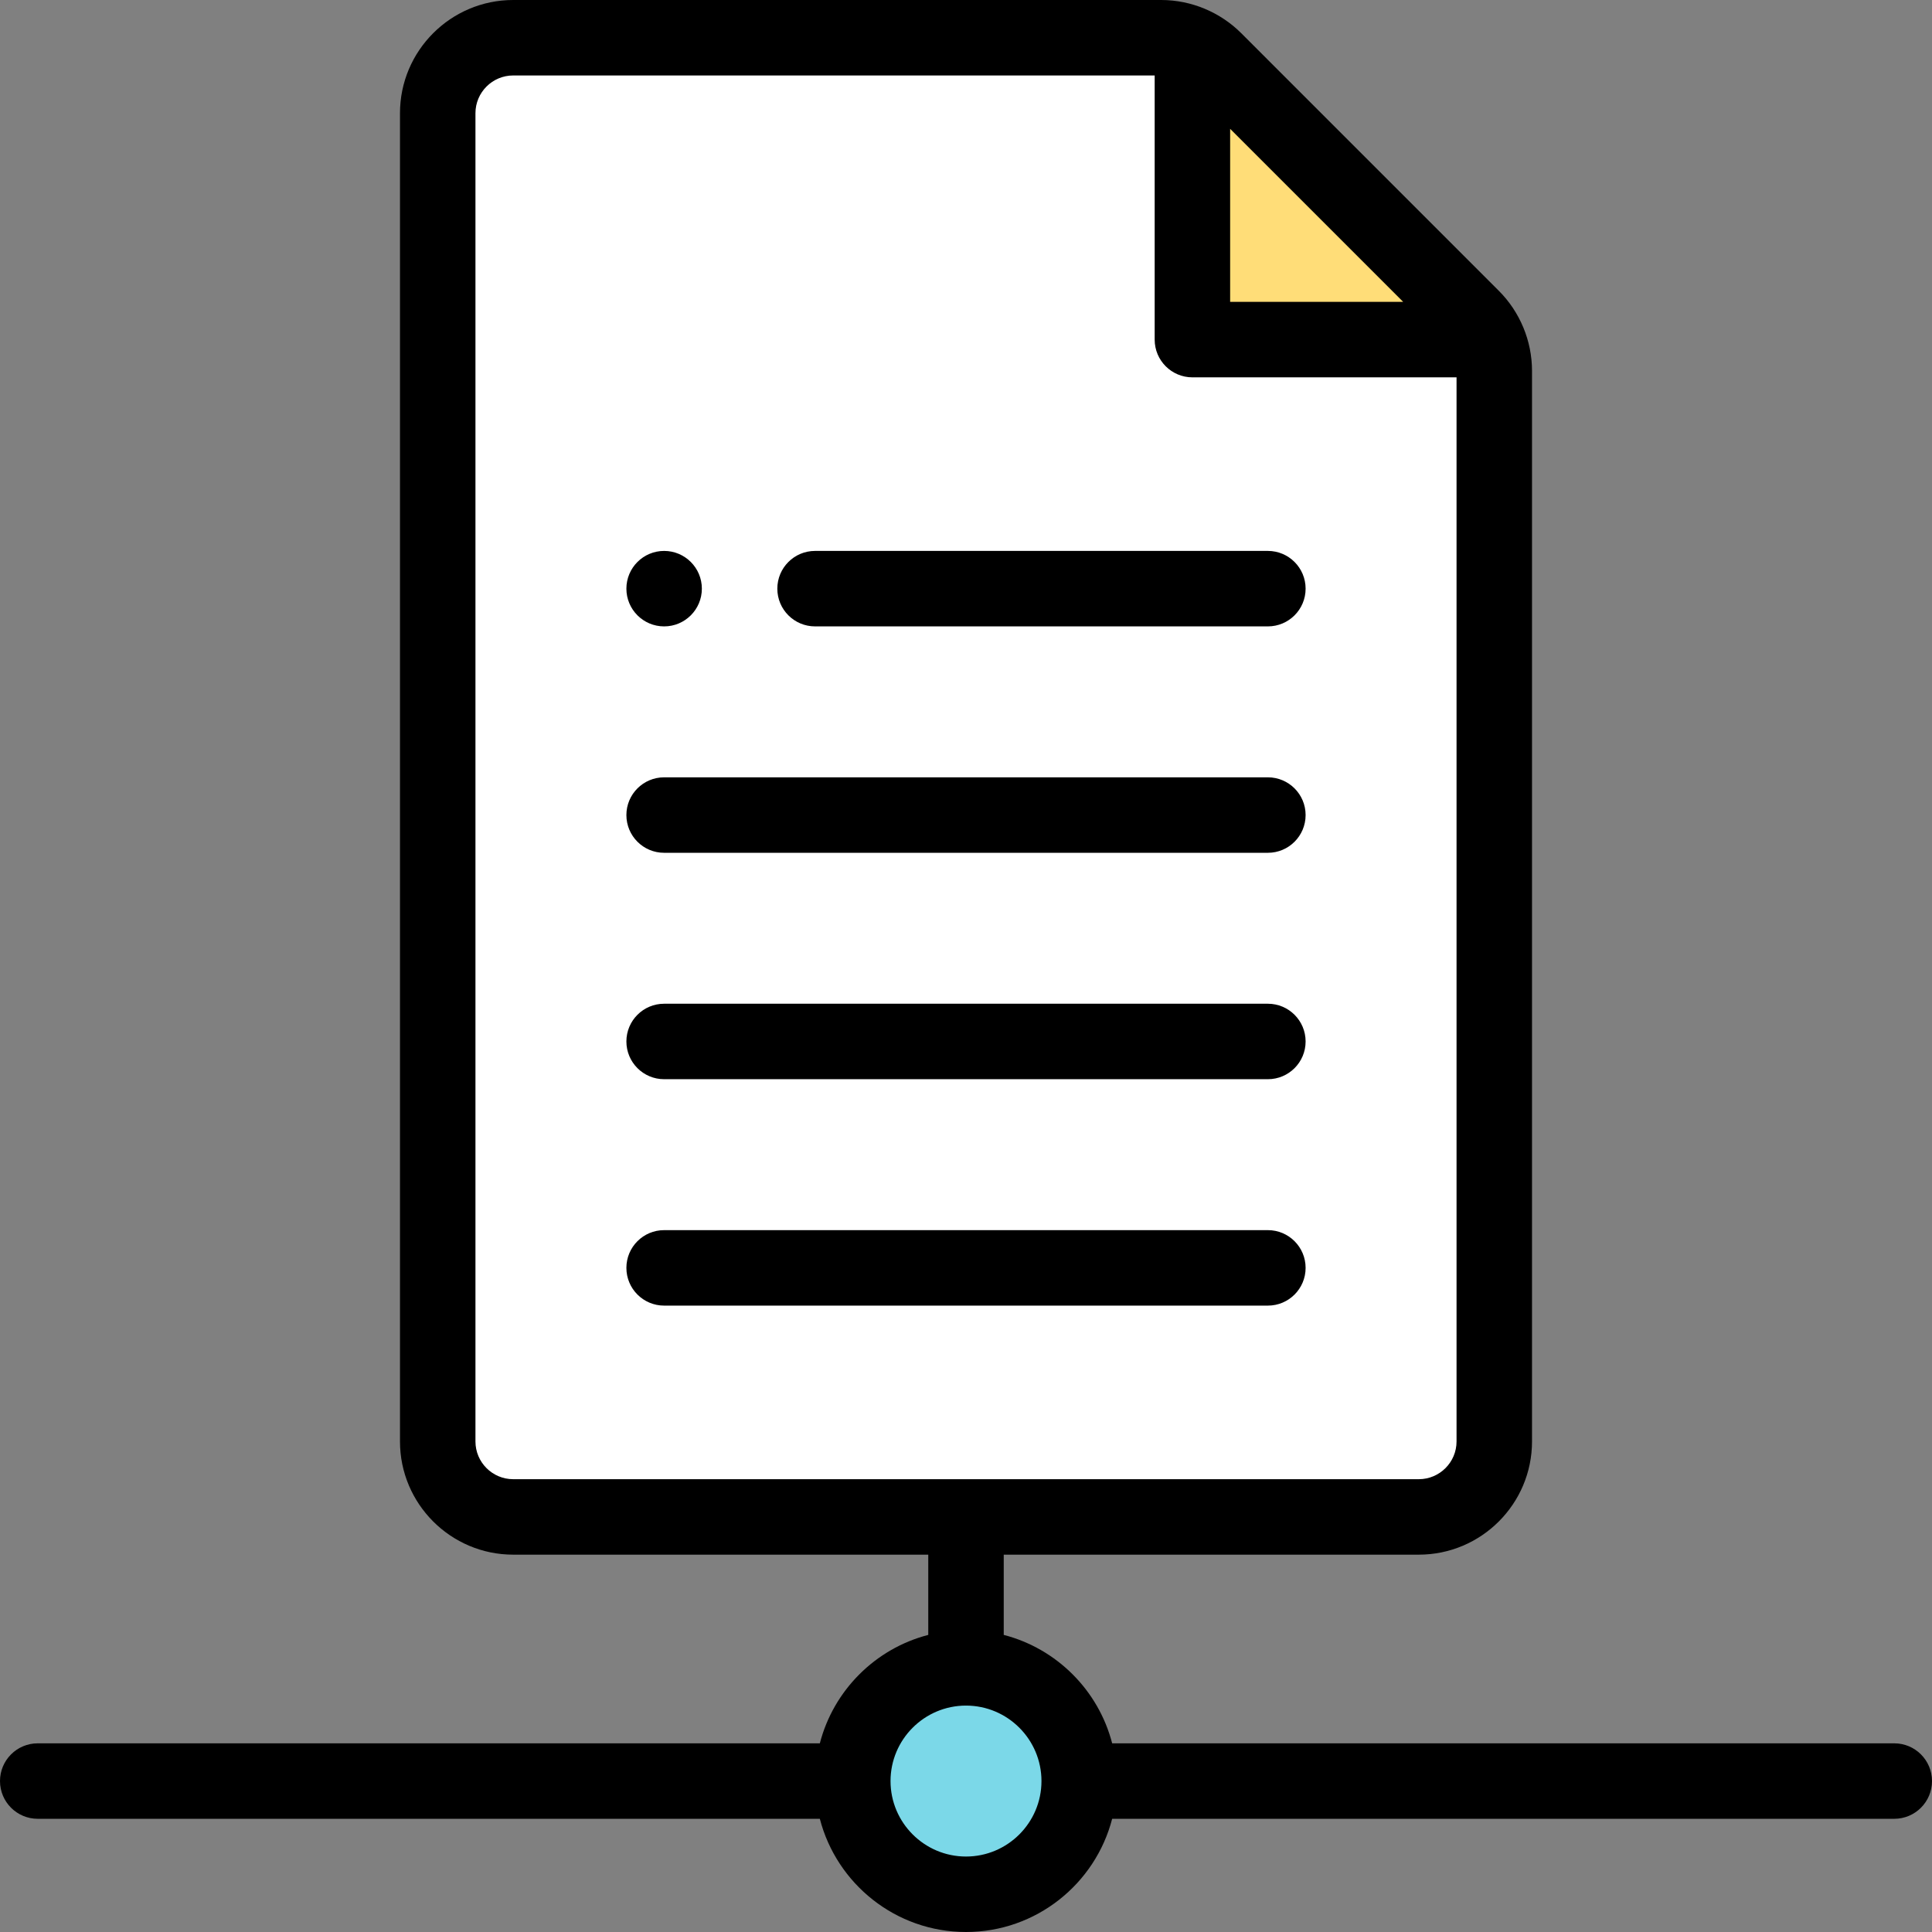 <?xml version="1.0" encoding="iso-8859-1"?>
<!-- Generator: Adobe Illustrator 19.0.0, SVG Export Plug-In . SVG Version: 6.00 Build 0)  -->
<svg version="1.1" id="Capa_1" xmlns="http://www.w3.org/2000/svg" xmlns:xlink="http://www.w3.org/1999/xlink" x="0px" y="0px"
	 viewBox="0 0 512 512" style="enable-background:new 0 0 512 512;" xml:space="preserve">
<rect x="0" y="0" width="512" height="512" fill="#808080" stroke="none"/>
<path style="fill:#FFFFFF;" d="M396,98.28V382c0,11.05-8.95,20-20,20H256H136c-11.05,0-20-8.95-20-20V30c0-11.05,8.95-20,20-20
	h171.72c2.88,0,5.71,0.62,8.28,1.8V90h78.2C395.38,92.57,396,95.4,396,98.28z"/>
<path style="fill:#FFDD78;" d="M394.2,90H316V11.8c2.17,0.98,4.15,2.35,5.86,4.06l68.28,68.28C391.85,85.85,393.22,87.83,394.2,90z"
	/>
<circle style="fill:#7BD8E8;" cx="256" cy="472" r="30"/>
<path d="M176,166c5.52,0,10-4.48,10-10s-4.48-10-10-10s-10,4.48-10,10S170.48,166,176,166z"/>
<path d="M176,286h160c5.522,0,10-4.477,10-10s-4.478-10-10-10H176c-5.522,0-10,4.477-10,10S170.478,286,176,286z"/>
<path d="M176,226h160c5.522,0,10-4.477,10-10s-4.478-10-10-10H176c-5.522,0-10,4.477-10,10S170.478,226,176,226z"/>
<path d="M346,336c0-5.523-4.478-10-10-10H176c-5.522,0-10,4.477-10,10s4.478,10,10,10h160C341.522,346,346,341.523,346,336z"/>
<path d="M216,166h120c5.522,0,10-4.477,10-10s-4.478-10-10-10H216c-5.522,0-10,4.477-10,10S210.478,166,216,166z"/>
<path d="M10,482h207.266c4.452,17.233,20.13,30,38.734,30s34.282-12.767,38.734-30H502c5.522,0,10-4.477,10-10s-4.478-10-10-10
	H294.734c-3.626-14.036-14.699-25.108-28.734-28.734V412h110c16.542,0,30-13.458,30-30V98.28c0-7.948-3.202-15.623-8.789-21.21
	L328.932,8.789C323.421,3.279,315.764,0,307.72,0H136c-16.542,0-30,13.458-30,30v352c0,16.542,13.458,30,30,30h110v21.266
	c-14.035,3.626-25.108,14.699-28.734,28.734H10c-5.522,0-10,4.477-10,10S4.478,482,10,482z M371.857,80H326V34.142L371.857,80z
	 M126,382V30c0-5.514,4.486-10,10-10h170v70c0,5.523,4.478,10,10,10h70v282c0,5.514-4.486,10-10,10H136
	C130.486,392,126,387.514,126,382z M256,452c11.028,0,20,8.972,20,20s-8.972,20-20,20s-20-8.972-20-20S244.972,452,256,452z"/>
<g>
</g>
<g>
</g>
<g>
</g>
<g>
</g>
<g>
</g>
<g>
</g>
<g>
</g>
<g>
</g>
<g>
</g>
<g>
</g>
<g>
</g>
<g>
</g>
<g>
</g>
<g>
</g>
<g>
</g>
</svg>
